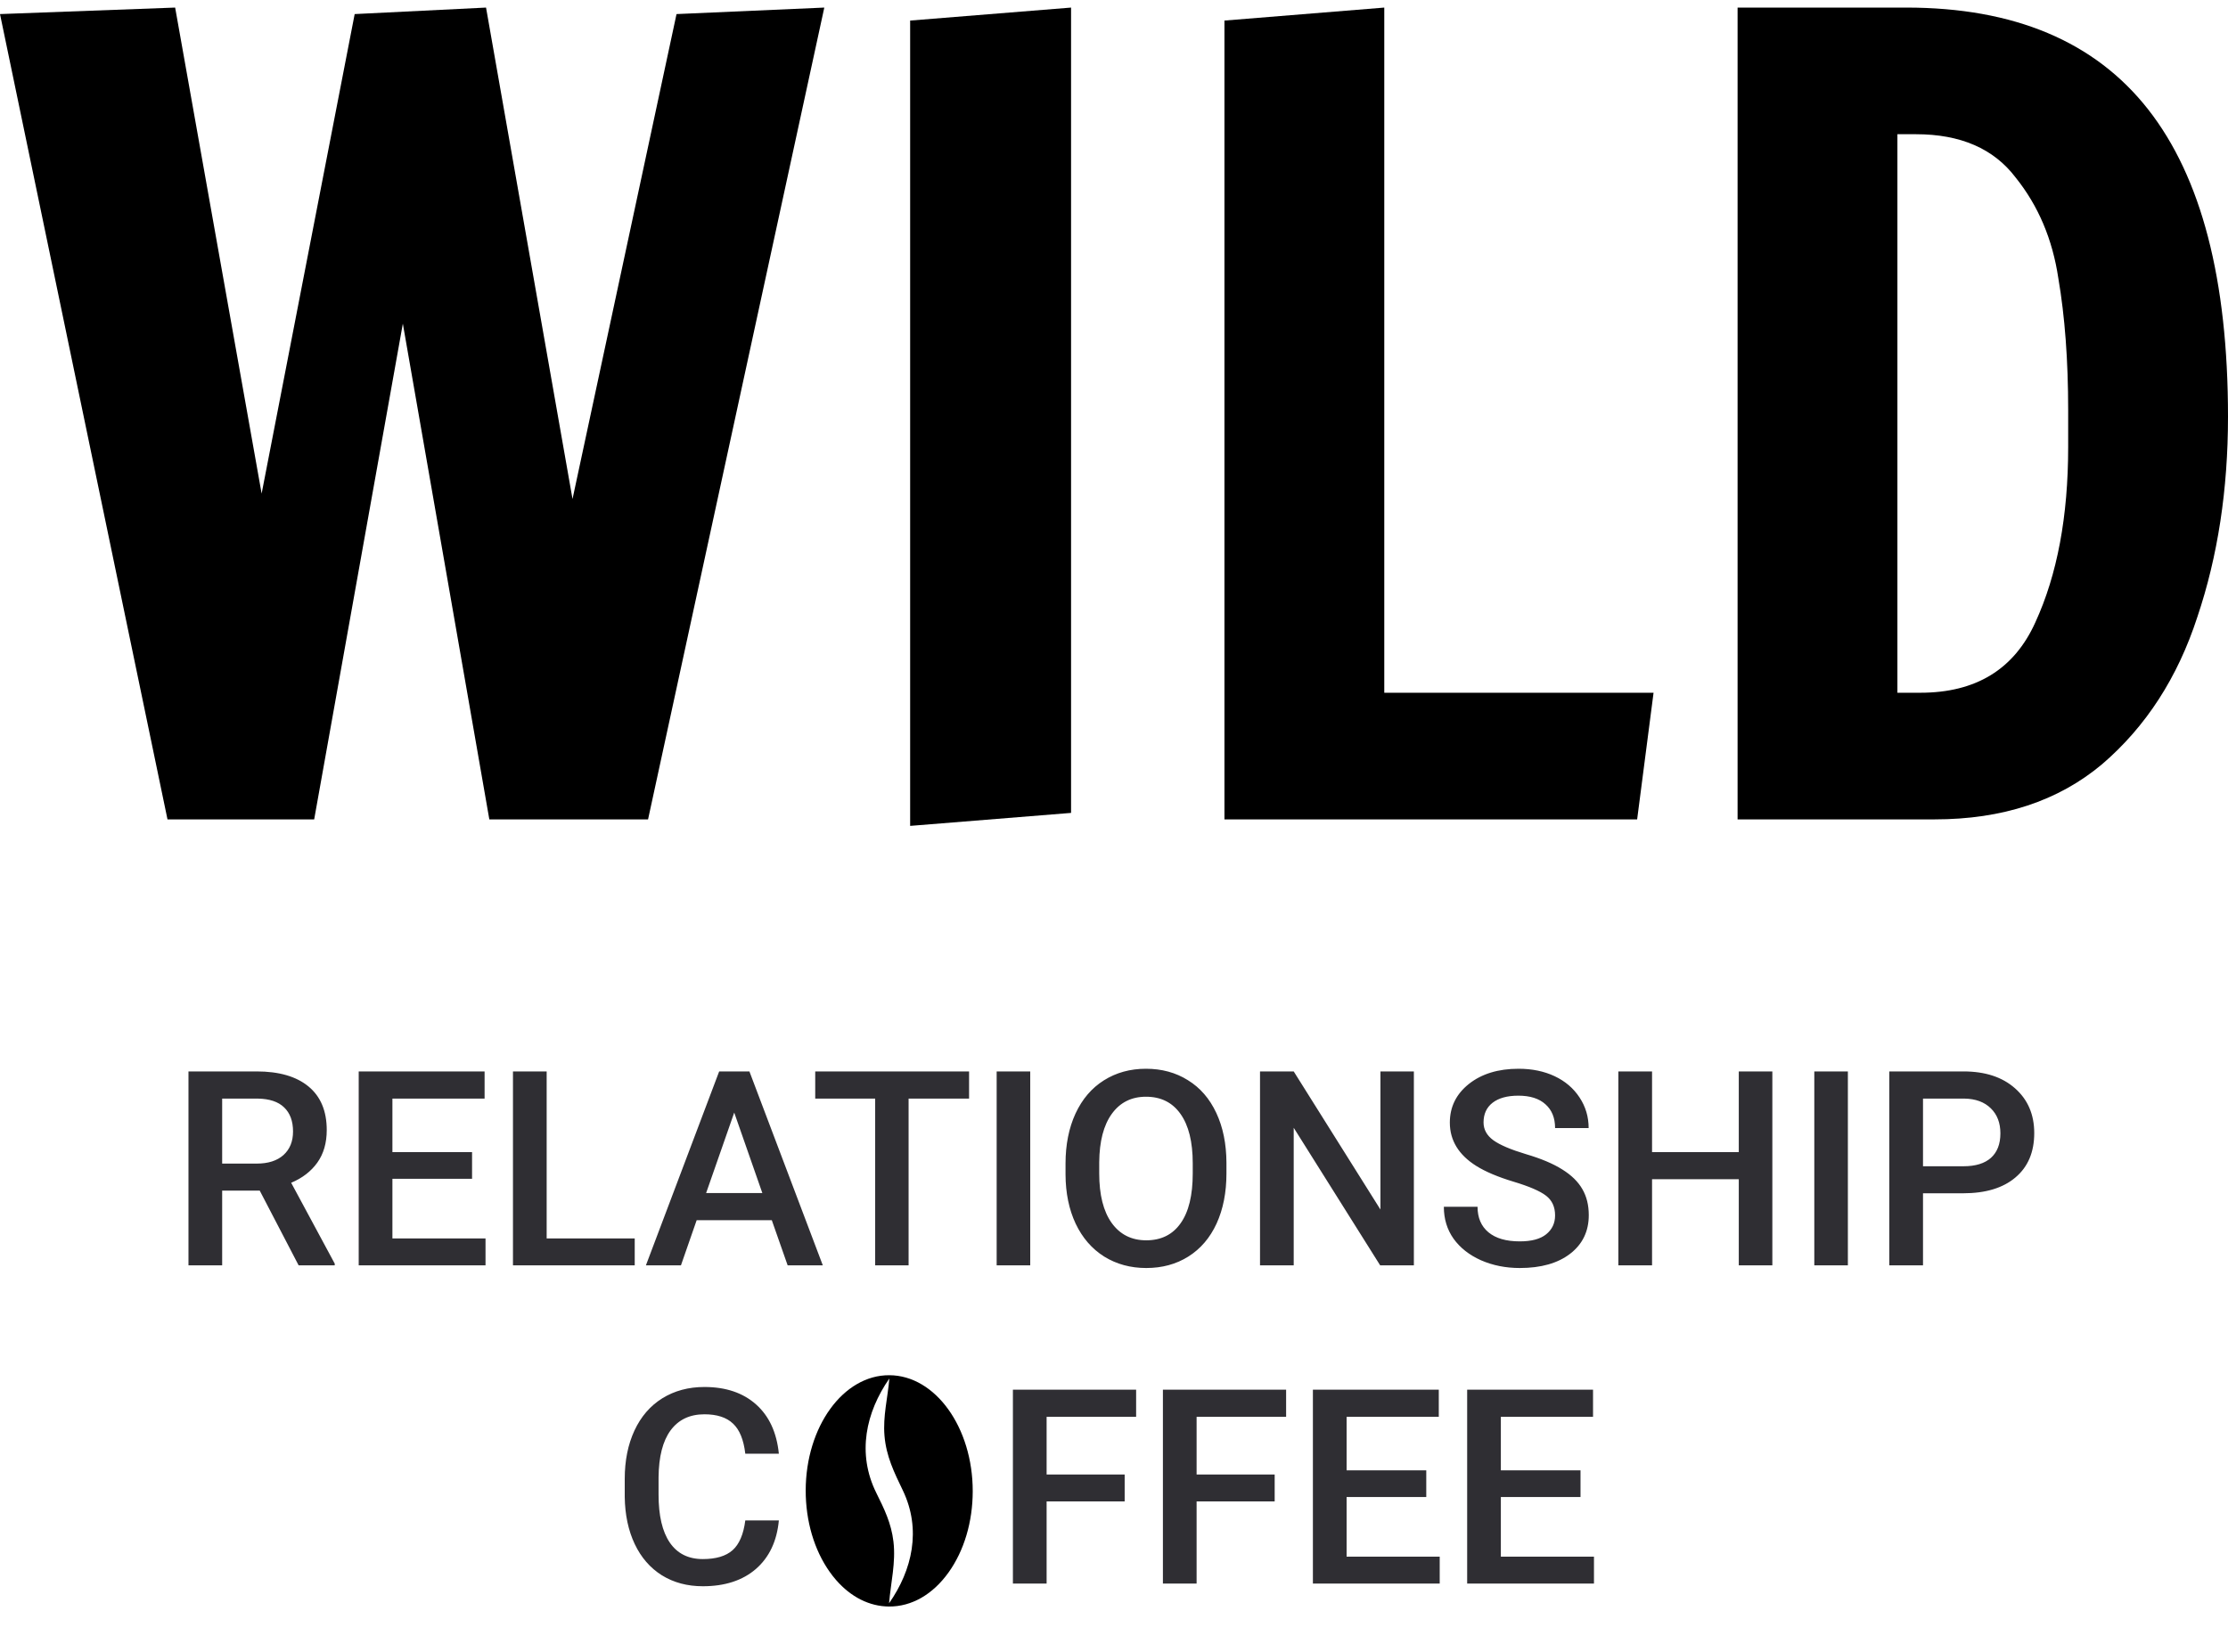 <svg width="147" height="109" viewBox="0 0 147 109" fill="none" xmlns="http://www.w3.org/2000/svg">
<g id="Group 186">
<g id="WILD">
<path d="M11.051 54.071L0 0.929L11.556 0.5L17.262 32.571L23.401 0.929L32.068 0.5L37.774 32.929L44.636 0.929L54.386 0.5L42.758 54.071H32.285L26.579 21.357L20.729 54.071H11.051Z" fill="black"/>
<path d="M60.05 54.5V1.357L70.667 0.5V53.643L60.05 54.5Z" fill="black"/>
<path d="M80.787 54.071V1.357L91.332 0.5V45.714H109.099L108.016 54.071H80.787Z" fill="black"/>
<path d="M114.643 0.5H125.766C132.892 0.5 138.212 2.738 141.727 7.214C145.242 11.691 147 18.452 147 27.5C147 32.309 146.326 36.714 144.978 40.714C143.678 44.714 141.583 47.952 138.694 50.429C135.805 52.857 132.121 54.071 127.643 54.071H114.643V0.5ZM126.704 45.714C130.364 45.714 132.892 44.167 134.288 41.071C135.733 37.929 136.455 34.071 136.455 29.5V27.071C136.455 23.786 136.238 20.881 135.805 18.357C135.42 15.786 134.481 13.571 132.988 11.714C131.544 9.81 129.353 8.857 126.416 8.857H125.188V45.714H126.704Z" fill="black"/>
</g>
<path id="RELATIONSHIP C FFEE" d="M17.137 78.569H14.658V83.5H12.435V70.703H16.935C18.411 70.703 19.551 71.034 20.354 71.696C21.156 72.358 21.558 73.316 21.558 74.57C21.558 75.426 21.35 76.144 20.934 76.724C20.523 77.298 19.949 77.74 19.211 78.051L22.085 83.386V83.5H19.703L17.137 78.569ZM14.658 76.785H16.943C17.693 76.785 18.279 76.598 18.701 76.223C19.123 75.842 19.334 75.323 19.334 74.667C19.334 73.981 19.138 73.451 18.745 73.076C18.358 72.701 17.778 72.508 17.005 72.496H14.658V76.785ZM31.146 77.787H25.891V81.725H32.034V83.5H23.667V70.703H31.973V72.496H25.891V76.029H31.146V77.787ZM36.068 81.725H41.878V83.5H33.845V70.703H36.068V81.725ZM50.922 80.52H45.965L44.928 83.5H42.616L47.45 70.703H49.445L54.288 83.5H51.968L50.922 80.52ZM46.589 78.728H50.298L48.443 73.419L46.589 78.728ZM63.938 72.496H59.948V83.5H57.742V72.496H53.787V70.703H63.938V72.496ZM67.973 83.5H65.758V70.703H67.973V83.5ZM80.919 77.436C80.919 78.689 80.702 79.791 80.269 80.74C79.835 81.684 79.214 82.41 78.405 82.92C77.603 83.424 76.677 83.676 75.628 83.676C74.591 83.676 73.665 83.424 72.851 82.92C72.042 82.41 71.415 81.686 70.97 80.749C70.53 79.811 70.308 78.731 70.302 77.506V76.785C70.302 75.537 70.522 74.436 70.961 73.481C71.406 72.525 72.03 71.796 72.833 71.292C73.642 70.782 74.567 70.527 75.61 70.527C76.653 70.527 77.576 70.779 78.379 71.283C79.188 71.781 79.811 72.502 80.251 73.445C80.69 74.383 80.913 75.476 80.919 76.724V77.436ZM78.695 76.768C78.695 75.35 78.426 74.263 77.887 73.507C77.353 72.751 76.595 72.373 75.61 72.373C74.649 72.373 73.897 72.751 73.352 73.507C72.812 74.257 72.537 75.32 72.525 76.697V77.436C72.525 78.842 72.798 79.929 73.343 80.696C73.894 81.464 74.655 81.848 75.628 81.848C76.612 81.848 77.368 81.473 77.895 80.723C78.429 79.973 78.695 78.877 78.695 77.436V76.768ZM93.285 83.5H91.061L85.357 74.421V83.5H83.134V70.703H85.357L91.079 79.817V70.703H93.285V83.5ZM102.602 80.204C102.602 79.642 102.402 79.208 102.004 78.903C101.611 78.599 100.899 78.291 99.868 77.981C98.837 77.67 98.017 77.324 97.407 76.943C96.241 76.211 95.658 75.256 95.658 74.078C95.658 73.047 96.077 72.197 96.915 71.529C97.759 70.861 98.852 70.527 100.193 70.527C101.084 70.527 101.878 70.691 102.575 71.019C103.272 71.348 103.82 71.816 104.219 72.426C104.617 73.029 104.816 73.7 104.816 74.439H102.602C102.602 73.77 102.391 73.249 101.969 72.874C101.553 72.493 100.955 72.303 100.176 72.303C99.449 72.303 98.884 72.458 98.48 72.769C98.081 73.079 97.882 73.513 97.882 74.069C97.882 74.538 98.099 74.931 98.532 75.247C98.966 75.558 99.681 75.862 100.677 76.161C101.673 76.454 102.473 76.791 103.076 77.172C103.68 77.547 104.122 77.981 104.403 78.473C104.685 78.959 104.825 79.53 104.825 80.186C104.825 81.253 104.415 82.103 103.595 82.735C102.78 83.362 101.673 83.676 100.272 83.676C99.347 83.676 98.494 83.506 97.715 83.166C96.941 82.82 96.338 82.346 95.904 81.742C95.477 81.139 95.263 80.436 95.263 79.633H97.486C97.486 80.359 97.727 80.922 98.207 81.32C98.688 81.719 99.376 81.918 100.272 81.918C101.046 81.918 101.626 81.763 102.013 81.452C102.405 81.136 102.602 80.72 102.602 80.204ZM116.937 83.5H114.722V77.814H109V83.5H106.776V70.703H109V76.029H114.722V70.703H116.937V83.5ZM121.92 83.5H119.705V70.703H121.92V83.5ZM126.877 78.745V83.5H124.653V70.703H129.549C130.979 70.703 132.112 71.075 132.95 71.819C133.794 72.564 134.216 73.548 134.216 74.772C134.216 76.026 133.803 77.002 132.977 77.699C132.156 78.397 131.005 78.745 129.522 78.745H126.877ZM126.877 76.961H129.549C130.34 76.961 130.943 76.776 131.359 76.407C131.775 76.032 131.983 75.493 131.983 74.79C131.983 74.099 131.772 73.548 131.351 73.138C130.929 72.722 130.349 72.508 129.61 72.496H126.877V76.961ZM51.388 100.334C51.259 101.699 50.755 102.766 49.876 103.533C48.997 104.295 47.828 104.676 46.369 104.676C45.35 104.676 44.45 104.436 43.671 103.955C42.898 103.469 42.3 102.78 41.878 101.89C41.456 100.999 41.236 99.965 41.219 98.787V97.592C41.219 96.385 41.433 95.321 41.86 94.401C42.288 93.481 42.9 92.772 43.697 92.274C44.5 91.776 45.426 91.527 46.475 91.527C47.887 91.527 49.023 91.911 49.885 92.679C50.746 93.446 51.247 94.53 51.388 95.931H49.173C49.067 95.011 48.798 94.349 48.364 93.944C47.937 93.534 47.307 93.329 46.475 93.329C45.508 93.329 44.764 93.684 44.242 94.393C43.727 95.096 43.463 96.13 43.451 97.495V98.629C43.451 100.012 43.697 101.066 44.19 101.793C44.688 102.52 45.414 102.883 46.369 102.883C47.242 102.883 47.898 102.687 48.338 102.294C48.777 101.901 49.056 101.248 49.173 100.334H51.388ZM74.204 99.077H69.054V104.5H66.83V91.703H74.96V93.496H69.054V97.302H74.204V99.077ZM84.101 99.077H78.95V104.5H76.727V91.703H84.856V93.496H78.95V97.302H84.101V99.077ZM94.103 98.787H88.847V102.725H94.99V104.5H86.623V91.703H94.929V93.496H88.847V97.029H94.103V98.787ZM104.28 98.787H99.024V102.725H105.168V104.5H96.801V91.703H105.106V93.496H99.024V97.029H104.28V98.787Z" fill="#2F2E33"/>
<g id="Group">
<path id="Vector" d="M62.584 103.765C63.61 102.333 64.176 100.431 64.179 98.41C64.183 94.201 61.716 90.763 58.678 90.75C55.64 90.735 53.165 94.145 53.159 98.354C53.157 100.376 53.718 102.283 54.74 103.725C54.876 103.917 55.018 104.099 55.166 104.268C56.146 105.392 57.367 106.007 58.66 106.014C60.146 106.022 61.541 105.223 62.584 103.765ZM58.949 101.734C58.807 100.517 58.335 99.559 57.82 98.522C56.522 95.911 57.131 93.194 58.678 90.966C58.573 92.235 58.248 93.452 58.357 94.741C58.472 96.114 59.001 97.171 59.566 98.349C60.808 100.935 60.189 103.611 58.66 105.799C58.773 104.425 59.111 103.127 58.949 101.734Z" fill="black"/>
</g>
</g>
</svg>
